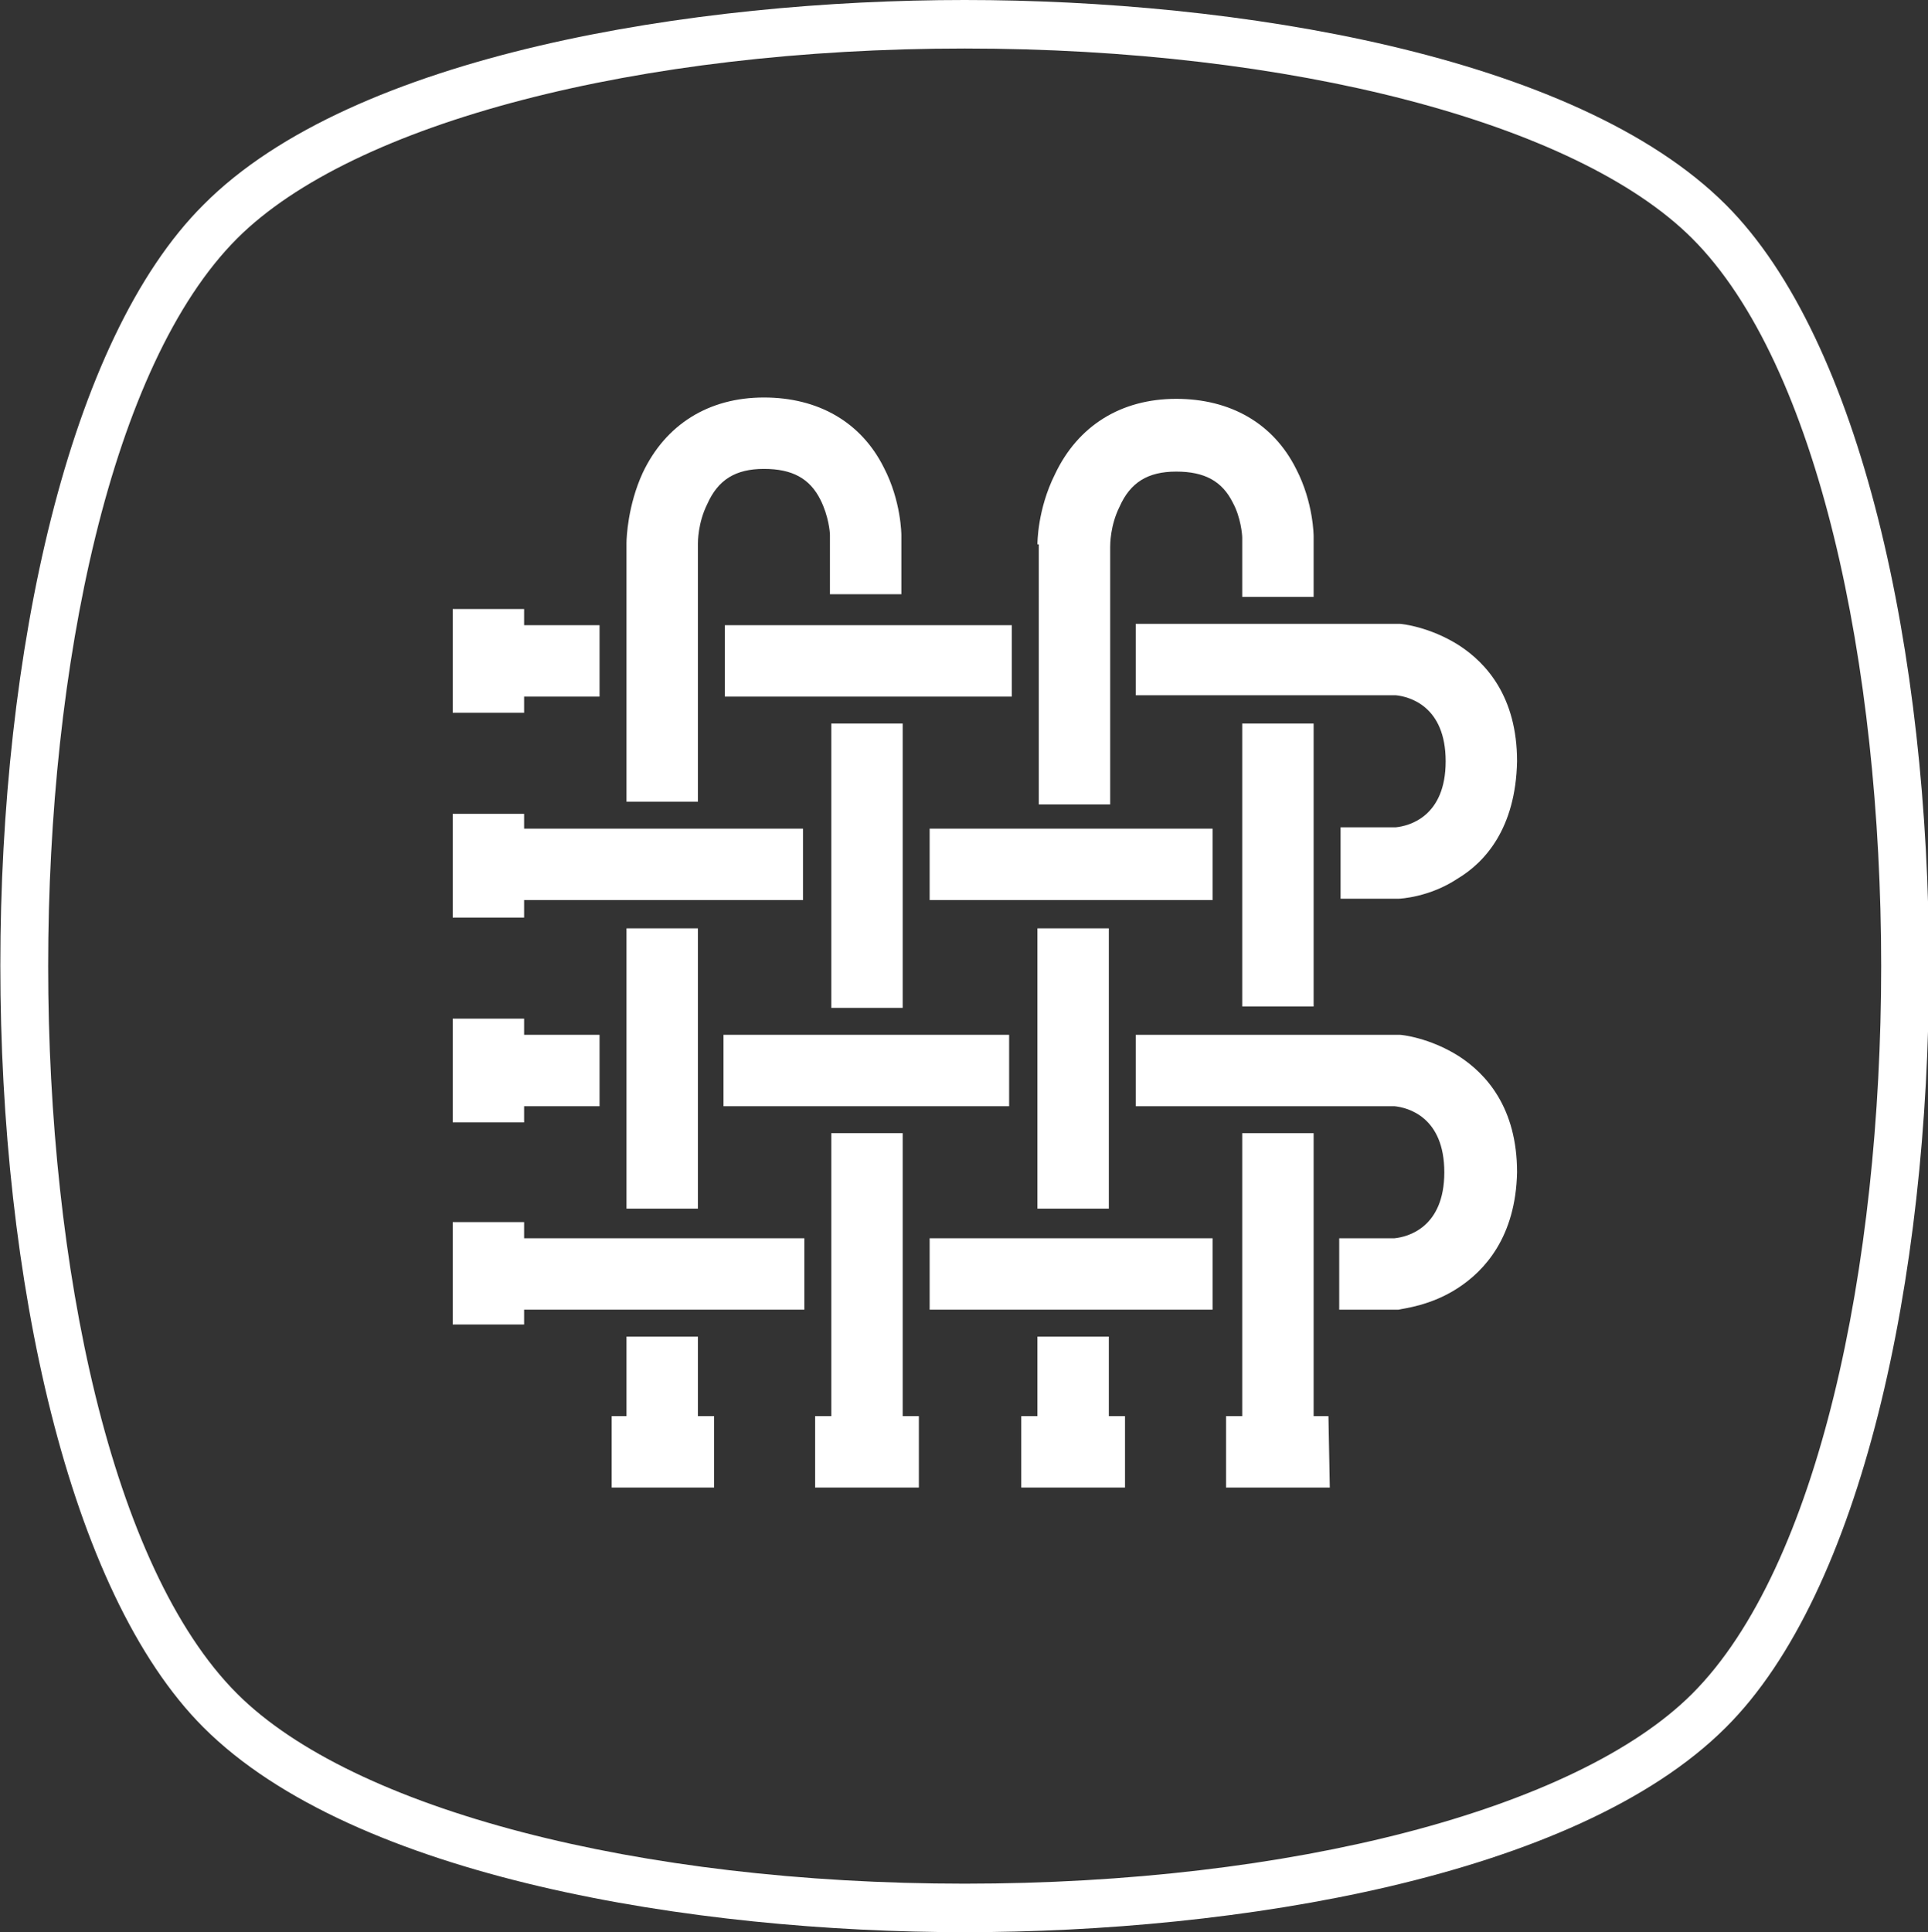 <?xml version="1.0" encoding="utf-8"?>
<!-- Generator: Adobe Illustrator 17.1.0, SVG Export Plug-In . SVG Version: 6.00 Build 0)  -->
<!DOCTYPE svg PUBLIC "-//W3C//DTD SVG 1.1//EN" "http://www.w3.org/Graphics/SVG/1.1/DTD/svg11.dtd">
<svg version="1.1" id="Layer_1" xmlns="http://www.w3.org/2000/svg" xmlns:xlink="http://www.w3.org/1999/xlink" x="0px" y="0px" viewBox="0 0 143.1 143.4" style="enable-background:new 0 0 143.1 143.4;" xml:space="preserve"
	>
<rect x="0" y="0" width="143.1" height="143.4" fill="#333333" stroke="none"/>
<style type="text/css">
	.st0{fill:#ffffff;}
</style>
<g>
	<g>
		<path class="st0" d="M71.6,143.4c-20,0-45.3-4-56.5-15.2c-20.1-20.1-20.1-93,0-113C26.2,4,51.6,0,71.6,0c20,0,45.3,4,56.5,15.2
			c20.1,20.1,20.1,93,0,113C116.9,139.4,91.6,143.4,71.6,143.4z M71.6,3.6c-24.2,0-45.4,5.5-54,14.1c-18.7,18.7-18.7,89.3,0,108
			c8.6,8.6,29.8,14.1,54,14.1s45.4-5.5,54-14.1c18.7-18.7,18.7-89.3,0-108C117,9.1,95.8,3.6,71.6,3.6z"/>
	</g>
	<g>
		<path class="st0" d="M77,40.4c0-0.1,0-2.6,1.3-5.2c1.7-3.6,4.9-5.6,9-5.6c4,0,7.2,1.8,8.9,5.2c1.3,2.5,1.3,5,1.3,5v4.5l-5.3,0
			v-4.4c0-0.2-0.1-1.5-0.7-2.6c-0.8-1.6-2.1-2.3-4.2-2.3c-2.1,0-3.4,0.8-4.2,2.6c-0.7,1.4-0.7,2.8-0.7,3v19.1l-5.3,0V40.4z"/>
		<rect x="69" y="61.5" class="st0" width="21" height="5.3"/>
		<polygon class="st0" points="82.3,89.7 77,89.7 77,68.9 82.3,68.9 		"/>
		<polygon class="st0" points="74.9,76.8 74.9,82.1 53.7,82.1 53.7,76.8 		"/>
		<polygon class="st0" points="61.7,74.8 61.7,53.7 67,53.7 67,74.8 		"/>
		<rect x="53.8" y="46.4" class="st0" width="21.3" height="5.3"/>
		<path class="st0" d="M46.5,40.3c0-0.4,0.1-2.8,1.2-5.2c1.7-3.6,4.9-5.6,9-5.6c4,0,7.2,1.8,8.9,5.2c1.3,2.5,1.3,5,1.3,5v4.4l-5.3,0
			v-4.4c0-0.2-0.1-1.4-0.7-2.6c-0.8-1.6-2.1-2.3-4.2-2.3c-2.1,0-3.4,0.8-4.2,2.6c-0.7,1.4-0.7,2.8-0.7,3l0,19.1l-5.3,0L46.5,40.3z"
			/>
		<polygon class="st0" points="33.6,45.2 38.9,45.2 38.9,46.4 44.5,46.4 44.5,51.7 38.9,51.7 38.9,52.9 33.6,52.9 		"/>
		<polygon class="st0" points="38.9,60.4 38.9,61.5 59.6,61.5 59.6,66.8 38.9,66.8 38.9,68.1 33.6,68.1 33.6,60.4 		"/>
		<polygon class="st0" points="51.8,68.9 51.8,89.7 46.5,89.7 46.5,68.9 		"/>
		<polygon class="st0" points="33.6,75.6 38.9,75.6 38.9,76.8 44.5,76.8 44.5,82.1 38.9,82.1 38.9,83.3 33.6,83.3 		"/>
		<polygon class="st0" points="38.9,98.3 33.6,98.3 33.6,90.7 38.9,90.7 38.9,91.9 59.7,91.9 59.7,97.2 38.9,97.2 		"/>
		<polygon class="st0" points="45.4,110.4 45.4,105.1 46.5,105.1 46.5,99.2 51.8,99.2 51.8,105.1 53,105.1 53,110.4 		"/>
		<polygon class="st0" points="68.2,110.4 60.5,110.4 60.5,105.1 61.7,105.1 61.7,84.1 67,84.1 67,105.1 68.2,105.1 		"/>
		<polygon class="st0" points="69,97.2 69,91.9 90,91.9 90,97.2 		"/>
		<polygon class="st0" points="83.5,110.4 75.8,110.4 75.8,105.1 77,105.1 77,99.2 82.3,99.2 82.3,105.1 83.5,105.1 		"/>
		<polygon class="st0" points="91,110.4 91,105.1 92.2,105.1 92.2,84.1 97.5,84.1 97.5,105.1 98.6,105.1 98.7,110.4 		"/>
		<path class="st0" d="M108.2,95.6c-2,1.3-4,1.5-4.4,1.6l-0.2,0h-4.2v-5.3l4.1,0c1-0.1,3.7-0.8,3.7-4.9c0-4.1-2.7-4.8-3.7-4.9
			l-19.2,0v-5.3h19.4l0.2,0c0.1,0,2.2,0.2,4.4,1.6c2,1.3,4.3,3.8,4.3,8.6C112.5,91.8,110.2,94.3,108.2,95.6z"/>
		<rect x="92.2" y="53.7" class="st0" width="5.3" height="21"/>
		<path class="st0" d="M108.2,65.2c-2.1,1.4-4.3,1.5-4.4,1.5l-0.1,0h-4.2v-5.3h4.1c1-0.1,3.7-0.8,3.7-4.9c0-4.1-2.7-4.8-3.7-4.9
			H84.3v-5.3h19.5l0.1,0c0.1,0,2.2,0.2,4.4,1.6c2,1.3,4.3,3.8,4.3,8.6C112.5,61.5,110.2,64,108.2,65.2z"/>
	</g>
</g>
</svg>
